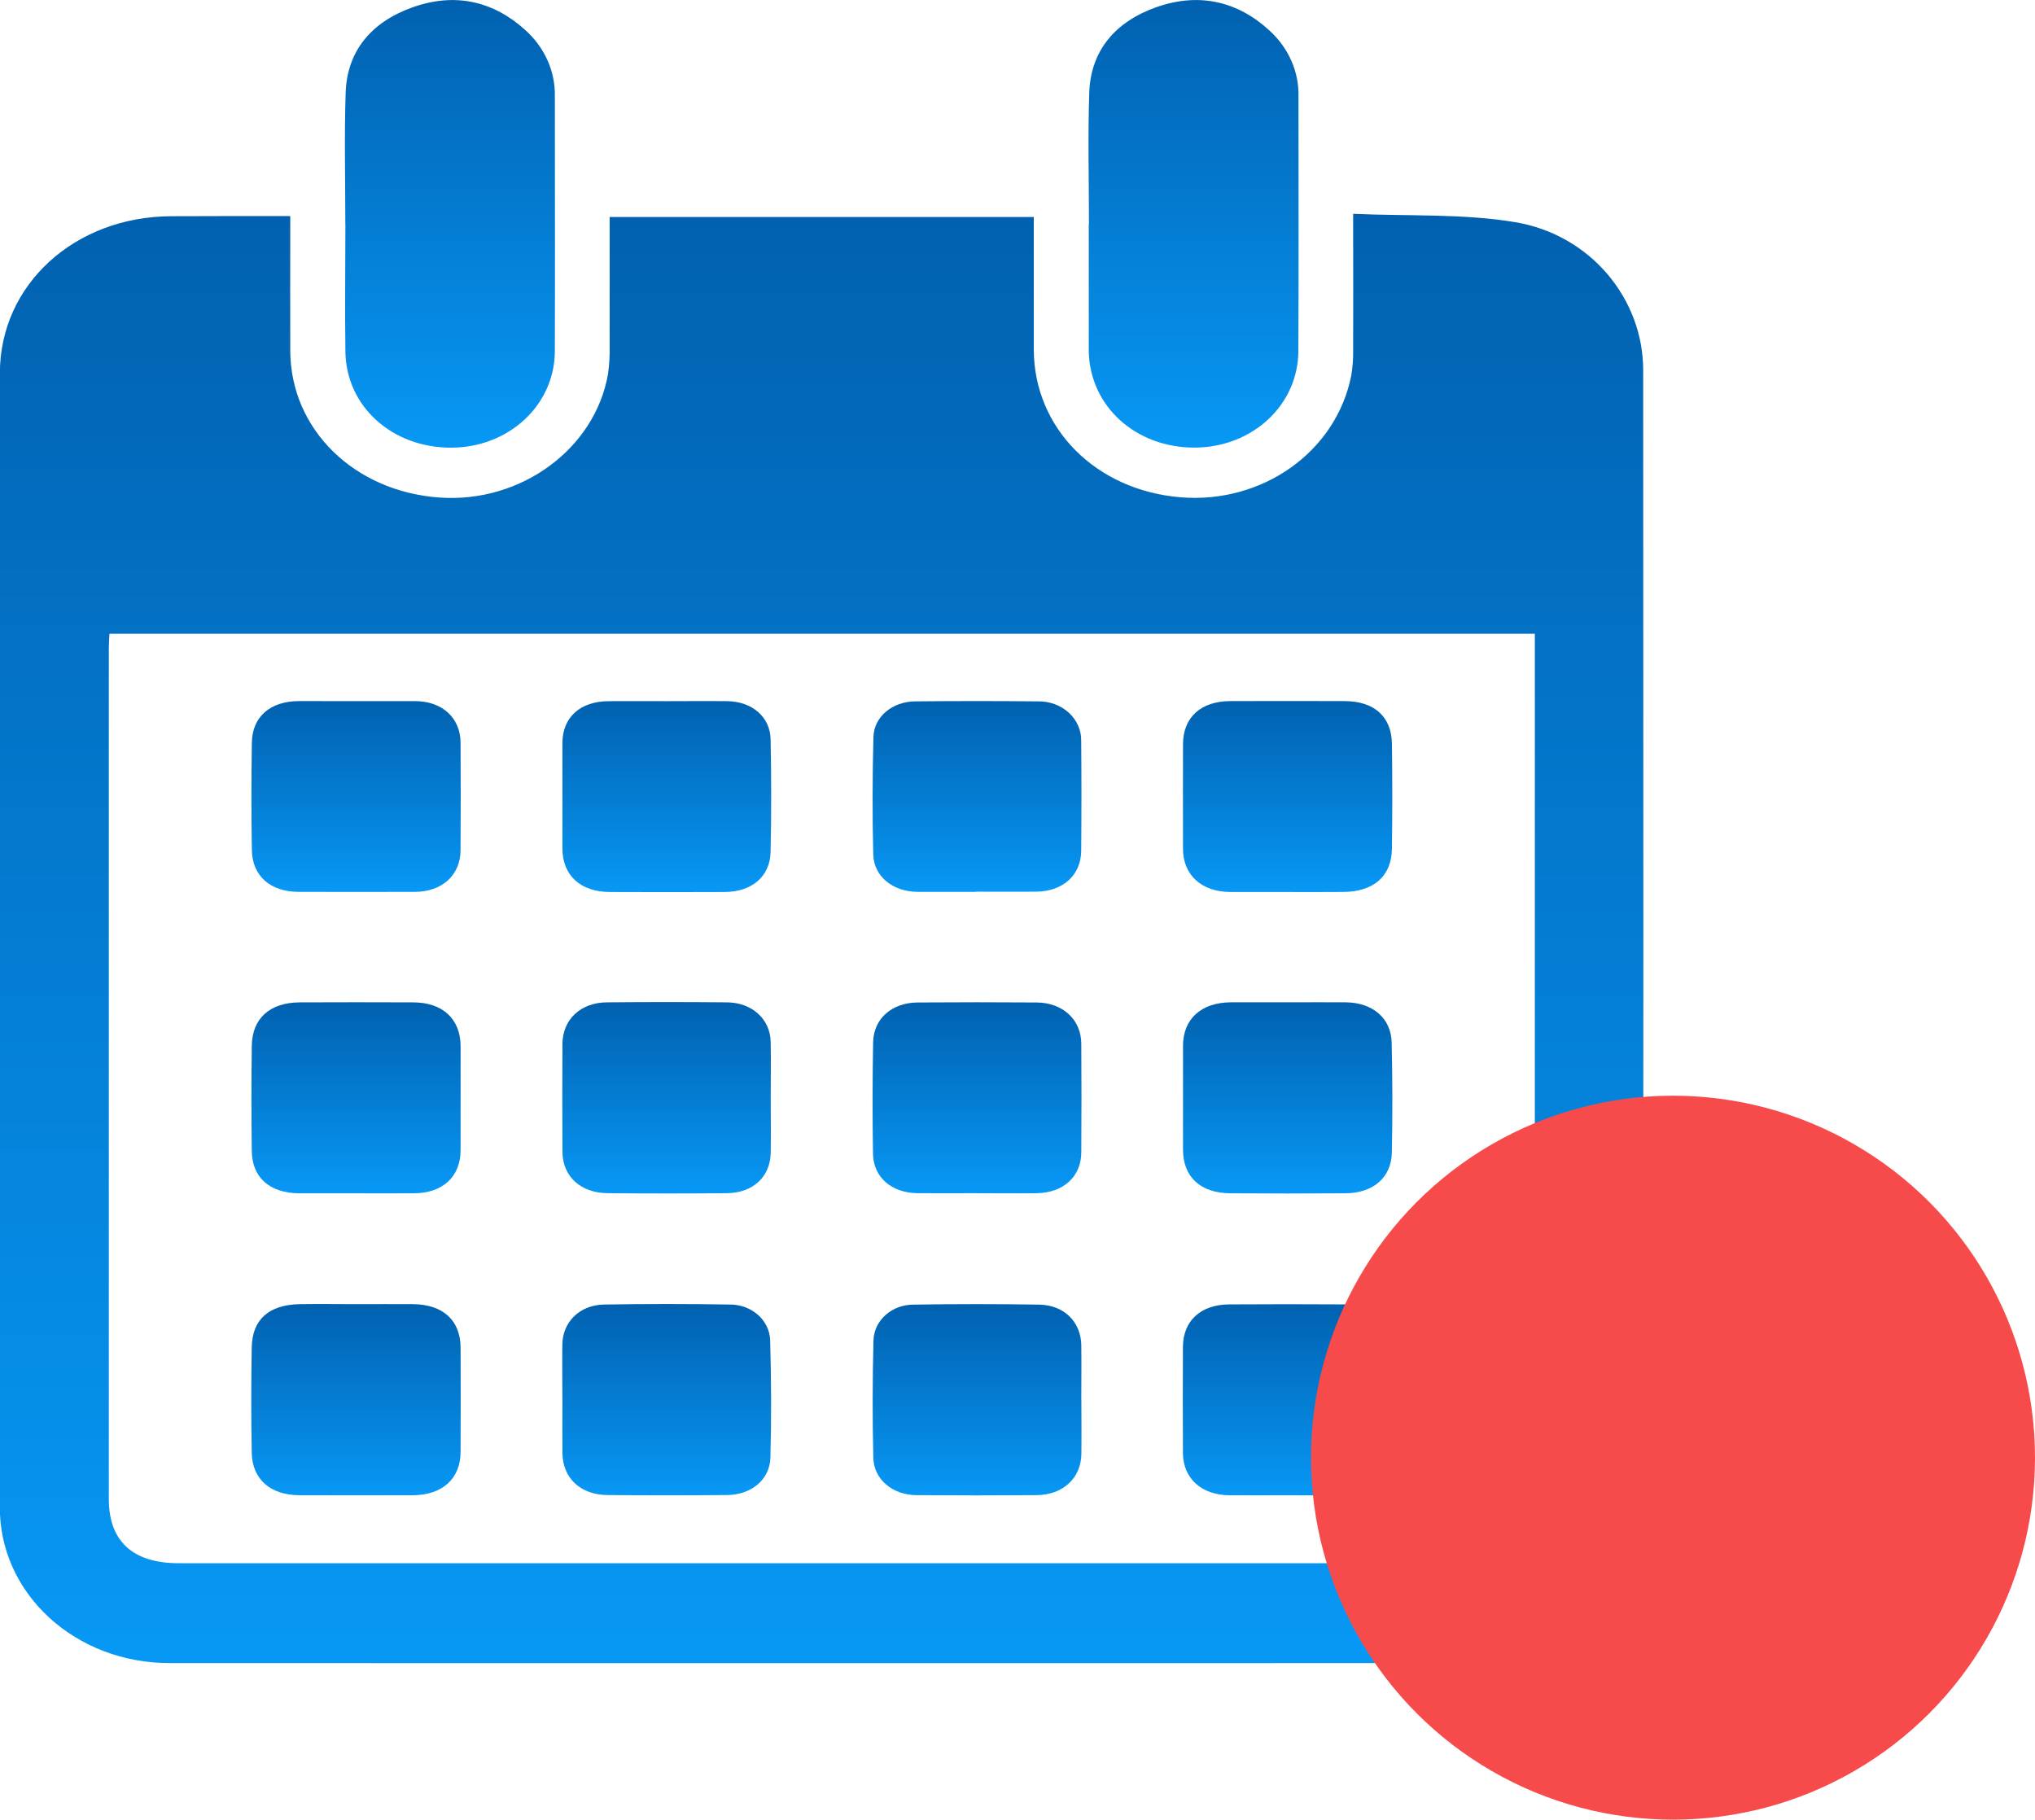 <svg width="104" height="93" viewBox="0 0 104 93" fill="none" xmlns="http://www.w3.org/2000/svg">
<g clip-path="url(#clip0_37_262)">
<path d="M14.834 11.044V11.801C14.834 13.848 14.825 15.896 14.834 17.944C14.856 21.954 18.114 25.136 22.491 25.431C26.628 25.71 30.401 22.945 31.072 19.123C31.141 18.637 31.169 18.146 31.156 17.656C31.164 15.48 31.156 13.312 31.156 11.092H52.832V11.788C52.832 13.814 52.832 15.84 52.832 17.866C52.843 21.887 56.001 25.06 60.334 25.416C64.526 25.758 68.282 23.086 69.056 19.2C69.13 18.757 69.163 18.31 69.154 17.862C69.163 15.836 69.154 13.81 69.154 11.784V10.927C71.983 11.055 74.767 10.909 77.435 11.355C81.303 12.002 83.973 15.291 83.976 18.906C83.989 38.334 83.989 57.762 83.976 77.19C83.976 81.486 80.092 84.996 75.4 84.996C53.139 85.007 30.881 85.007 8.626 84.996C7.488 84.996 6.361 84.79 5.31 84.39C4.259 83.989 3.305 83.403 2.502 82.663C1.7 81.923 1.065 81.046 0.635 80.08C0.205 79.115 -0.013 78.081 -0.006 77.039C-0.011 57.717 -0.011 38.396 -0.006 19.075C-0.006 14.55 3.814 11.064 8.762 11.051C10.748 11.04 12.726 11.044 14.834 11.044ZM5.594 32.391C5.582 32.647 5.561 32.878 5.561 33.107C5.561 47.611 5.561 62.115 5.561 76.619C5.561 78.772 6.793 79.894 9.129 79.894H74.79C77.231 79.894 78.439 78.796 78.439 76.567C78.439 62.085 78.439 47.603 78.439 33.123V32.391H5.594Z" fill="url(#paint0_linear_37_262)"/>
<path d="M17.648 11.449C17.648 9.21 17.591 6.97 17.665 4.736C17.735 2.635 18.946 1.145 21.056 0.385C23.206 -0.393 25.179 0.033 26.828 1.52C27.322 1.96 27.713 2.487 27.976 3.071C28.239 3.654 28.369 4.281 28.356 4.912C28.356 9.263 28.371 13.605 28.356 17.953C28.342 20.704 26.01 22.86 23.086 22.88C20.055 22.899 17.691 20.785 17.652 17.972C17.62 15.796 17.652 13.62 17.652 11.453L17.648 11.449Z" fill="url(#paint1_linear_37_262)"/>
<path d="M55.651 11.449C55.651 9.21 55.592 6.97 55.667 4.736C55.74 2.606 56.977 1.107 59.123 0.358C61.269 -0.39 63.251 0.058 64.879 1.563C65.359 2 65.738 2.522 65.992 3.097C66.247 3.672 66.372 4.288 66.36 4.908C66.36 9.259 66.374 13.601 66.353 17.949C66.339 20.7 64.007 22.855 61.083 22.876C58.054 22.896 55.708 20.781 55.642 17.969C55.642 17.926 55.642 17.883 55.642 17.841V11.449H55.651Z" fill="url(#paint2_linear_37_262)"/>
<path d="M18.211 35.834C19.211 35.834 20.211 35.834 21.212 35.834C22.596 35.834 23.53 36.683 23.537 37.958C23.548 39.791 23.548 41.625 23.537 43.461C23.528 44.73 22.587 45.58 21.205 45.582C19.228 45.582 17.249 45.593 15.272 45.582C13.819 45.582 12.897 44.775 12.872 43.449C12.842 41.616 12.842 39.782 12.872 37.946C12.894 36.62 13.825 35.833 15.279 35.832C16.256 35.833 17.233 35.834 18.211 35.834Z" fill="url(#paint3_linear_37_262)"/>
<path d="M65.801 45.589C64.823 45.589 63.845 45.589 62.867 45.589C61.401 45.577 60.464 44.721 60.459 43.393C60.454 41.601 60.454 39.809 60.459 38.018C60.466 36.663 61.372 35.842 62.86 35.832C64.816 35.826 66.772 35.826 68.728 35.832C70.228 35.838 71.116 36.627 71.135 38.008C71.16 39.799 71.16 41.591 71.135 43.383C71.114 44.782 70.202 45.573 68.662 45.586C67.709 45.595 66.755 45.589 65.801 45.589Z" fill="url(#paint4_linear_37_262)"/>
<path d="M18.159 60.989C17.205 60.989 16.25 60.989 15.296 60.989C13.787 60.977 12.886 60.192 12.868 58.827C12.844 57.035 12.844 55.243 12.868 53.452C12.886 52.044 13.797 51.236 15.321 51.23C17.252 51.222 19.183 51.222 21.115 51.23C22.622 51.23 23.537 52.081 23.539 53.472C23.539 55.242 23.539 57.011 23.539 58.779C23.539 60.136 22.628 60.977 21.164 60.988C20.16 60.996 19.159 60.989 18.159 60.989Z" fill="url(#paint5_linear_37_262)"/>
<path d="M65.841 51.227C66.819 51.227 67.797 51.22 68.775 51.227C70.143 51.241 71.09 52.03 71.121 53.275C71.166 55.152 71.169 57.029 71.131 58.906C71.106 60.186 70.176 60.979 68.755 60.988C66.799 61.002 64.843 61.002 62.887 60.988C61.35 60.979 60.462 60.154 60.459 58.759C60.459 56.99 60.459 55.221 60.459 53.452C60.459 52.077 61.389 51.236 62.907 51.226C63.886 51.222 64.864 51.227 65.841 51.227Z" fill="url(#paint6_linear_37_262)"/>
<path d="M65.764 76.422C64.786 76.422 63.808 76.428 62.83 76.422C61.401 76.409 60.463 75.561 60.455 74.263C60.445 72.451 60.445 70.639 60.455 68.828C60.462 67.507 61.363 66.677 62.813 66.666C64.814 66.653 66.817 66.653 68.821 66.666C70.146 66.677 71.065 67.406 71.104 68.617C71.169 70.579 71.169 72.541 71.104 74.504C71.067 75.64 70.084 76.409 68.841 76.423C67.818 76.432 66.794 76.422 65.764 76.422Z" fill="url(#paint7_linear_37_262)"/>
<path d="M18.248 66.653C19.202 66.653 20.157 66.645 21.111 66.653C22.648 66.673 23.534 67.483 23.539 68.885C23.546 70.655 23.546 72.424 23.539 74.194C23.539 75.572 22.609 76.414 21.094 76.419C19.162 76.419 17.23 76.427 15.299 76.419C13.818 76.413 12.889 75.603 12.865 74.244C12.834 72.452 12.834 70.66 12.865 68.869C12.889 67.437 13.738 66.686 15.317 66.653C16.292 66.637 17.27 66.653 18.248 66.653Z" fill="url(#paint8_linear_37_262)"/>
<path d="M55.264 71.564C55.264 72.481 55.276 73.398 55.264 74.314C55.246 75.546 54.32 76.406 52.974 76.415C50.925 76.431 48.876 76.431 46.827 76.415C45.621 76.405 44.658 75.613 44.632 74.51C44.582 72.508 44.589 70.503 44.64 68.501C44.654 68.013 44.875 67.549 45.257 67.208C45.639 66.867 46.151 66.677 46.684 66.678C48.827 66.643 50.969 66.643 53.111 66.678C54.387 66.7 55.243 67.567 55.26 68.757C55.273 69.695 55.26 70.634 55.26 71.573L55.264 71.564Z" fill="url(#paint9_linear_37_262)"/>
<path d="M49.899 60.983C48.899 60.983 47.898 60.991 46.898 60.983C45.568 60.97 44.633 60.173 44.615 58.961C44.584 57.065 44.587 55.169 44.622 53.271C44.646 52.058 45.581 51.244 46.9 51.235C48.923 51.221 50.947 51.221 52.972 51.235C54.319 51.246 55.252 52.112 55.26 53.338C55.272 55.191 55.272 57.045 55.26 58.9C55.251 60.142 54.341 60.965 52.97 60.984C51.948 60.998 50.923 60.984 49.897 60.984L49.899 60.983Z" fill="url(#paint10_linear_37_262)"/>
<path d="M28.74 71.517C28.74 70.579 28.727 69.64 28.74 68.701C28.758 67.561 29.63 66.693 30.873 66.673C33.014 66.636 35.156 66.638 37.3 66.673C37.833 66.67 38.346 66.857 38.73 67.195C39.115 67.533 39.34 67.995 39.359 68.482C39.416 70.484 39.427 72.489 39.373 74.491C39.342 75.636 38.383 76.41 37.123 76.41C35.099 76.427 33.075 76.427 31.049 76.41C29.665 76.4 28.755 75.54 28.743 74.26C28.733 73.344 28.743 72.427 28.743 71.51L28.74 71.517Z" fill="url(#paint11_linear_37_262)"/>
<path d="M34.092 35.836C35.116 35.836 36.14 35.824 37.166 35.836C38.423 35.852 39.358 36.63 39.382 37.782C39.422 39.699 39.422 41.619 39.382 43.541C39.352 44.806 38.419 45.581 37.037 45.589C35.081 45.597 33.129 45.597 31.18 45.589C29.663 45.589 28.745 44.738 28.742 43.364C28.742 41.573 28.742 39.781 28.742 37.99C28.742 36.668 29.636 35.85 31.092 35.836C32.091 35.828 33.092 35.836 34.092 35.836Z" fill="url(#paint12_linear_37_262)"/>
<path d="M49.893 45.581C48.893 45.581 47.894 45.589 46.893 45.581C45.636 45.571 44.658 44.803 44.629 43.672C44.577 41.67 44.585 39.665 44.638 37.663C44.666 36.625 45.616 35.855 46.763 35.846C48.857 35.826 50.953 35.826 53.051 35.846C53.341 35.841 53.63 35.889 53.9 35.988C54.169 36.087 54.414 36.235 54.62 36.423C54.826 36.611 54.988 36.835 55.097 37.082C55.207 37.328 55.26 37.593 55.255 37.859C55.272 39.736 55.272 41.613 55.255 43.49C55.243 44.734 54.315 45.559 52.96 45.572C51.938 45.581 50.916 45.572 49.893 45.572V45.581Z" fill="url(#paint13_linear_37_262)"/>
<path d="M39.388 56.12C39.388 57.058 39.407 57.996 39.388 58.935C39.357 60.16 38.471 60.971 37.137 60.983C35.113 61.001 33.088 61.001 31.063 60.983C29.666 60.973 28.75 60.123 28.744 58.857C28.734 57.024 28.734 55.19 28.744 53.354C28.751 52.115 29.665 51.241 31.003 51.229C33.052 51.21 35.102 51.21 37.151 51.229C38.425 51.238 39.356 52.076 39.386 53.238C39.407 54.202 39.386 55.161 39.388 56.12Z" fill="url(#paint14_linear_37_262)"/>
</g>
<circle cx="85.5" cy="74.5" r="18.5" fill="#F74B4B"/>
<defs>
<linearGradient id="paint0_linear_37_262" x1="41.988" y1="10.927" x2="41.988" y2="85.004" gradientUnits="userSpaceOnUse">
<stop stop-color="#0161B0"/>
<stop offset="1" stop-color="#0798F5"/>
</linearGradient>
<linearGradient id="paint1_linear_37_262" x1="22.995" y1="0.003" x2="22.995" y2="22.88" gradientUnits="userSpaceOnUse">
<stop stop-color="#0161B0"/>
<stop offset="1" stop-color="#0798F5"/>
</linearGradient>
<linearGradient id="paint2_linear_37_262" x1="60.997" y1="0.003" x2="60.997" y2="22.876" gradientUnits="userSpaceOnUse">
<stop stop-color="#0161B0"/>
<stop offset="1" stop-color="#0798F5"/>
</linearGradient>
<linearGradient id="paint3_linear_37_262" x1="18.197" y1="35.832" x2="18.197" y2="45.587" gradientUnits="userSpaceOnUse">
<stop stop-color="#0161B0"/>
<stop offset="1" stop-color="#0798F5"/>
</linearGradient>
<linearGradient id="paint4_linear_37_262" x1="65.805" y1="35.828" x2="65.805" y2="45.591" gradientUnits="userSpaceOnUse">
<stop stop-color="#0161B0"/>
<stop offset="1" stop-color="#0798F5"/>
</linearGradient>
<linearGradient id="paint5_linear_37_262" x1="18.195" y1="51.224" x2="18.195" y2="60.992" gradientUnits="userSpaceOnUse">
<stop stop-color="#0161B0"/>
<stop offset="1" stop-color="#0798F5"/>
</linearGradient>
<linearGradient id="paint6_linear_37_262" x1="65.808" y1="51.224" x2="65.808" y2="60.998" gradientUnits="userSpaceOnUse">
<stop stop-color="#0161B0"/>
<stop offset="1" stop-color="#0798F5"/>
</linearGradient>
<linearGradient id="paint7_linear_37_262" x1="65.8" y1="66.657" x2="65.8" y2="76.427" gradientUnits="userSpaceOnUse">
<stop stop-color="#0161B0"/>
<stop offset="1" stop-color="#0798F5"/>
</linearGradient>
<linearGradient id="paint8_linear_37_262" x1="18.193" y1="66.646" x2="18.193" y2="76.423" gradientUnits="userSpaceOnUse">
<stop stop-color="#0161B0"/>
<stop offset="1" stop-color="#0798F5"/>
</linearGradient>
<linearGradient id="paint9_linear_37_262" x1="49.934" y1="66.652" x2="49.934" y2="76.427" gradientUnits="userSpaceOnUse">
<stop stop-color="#0161B0"/>
<stop offset="1" stop-color="#0798F5"/>
</linearGradient>
<linearGradient id="paint10_linear_37_262" x1="49.931" y1="51.225" x2="49.931" y2="60.99" gradientUnits="userSpaceOnUse">
<stop stop-color="#0161B0"/>
<stop offset="1" stop-color="#0798F5"/>
</linearGradient>
<linearGradient id="paint11_linear_37_262" x1="34.071" y1="66.646" x2="34.071" y2="76.423" gradientUnits="userSpaceOnUse">
<stop stop-color="#0161B0"/>
<stop offset="1" stop-color="#0798F5"/>
</linearGradient>
<linearGradient id="paint12_linear_37_262" x1="34.077" y1="35.831" x2="34.077" y2="45.595" gradientUnits="userSpaceOnUse">
<stop stop-color="#0161B0"/>
<stop offset="1" stop-color="#0798F5"/>
</linearGradient>
<linearGradient id="paint13_linear_37_262" x1="49.931" y1="35.831" x2="49.931" y2="45.584" gradientUnits="userSpaceOnUse">
<stop stop-color="#0161B0"/>
<stop offset="1" stop-color="#0798F5"/>
</linearGradient>
<linearGradient id="paint14_linear_37_262" x1="34.066" y1="51.215" x2="34.066" y2="60.996" gradientUnits="userSpaceOnUse">
<stop stop-color="#0161B0"/>
<stop offset="1" stop-color="#0798F5"/>
</linearGradient>
<clipPath id="clip0_37_262">
<rect width="84" height="85" fill="white"/>
</clipPath>
</defs>
</svg>
